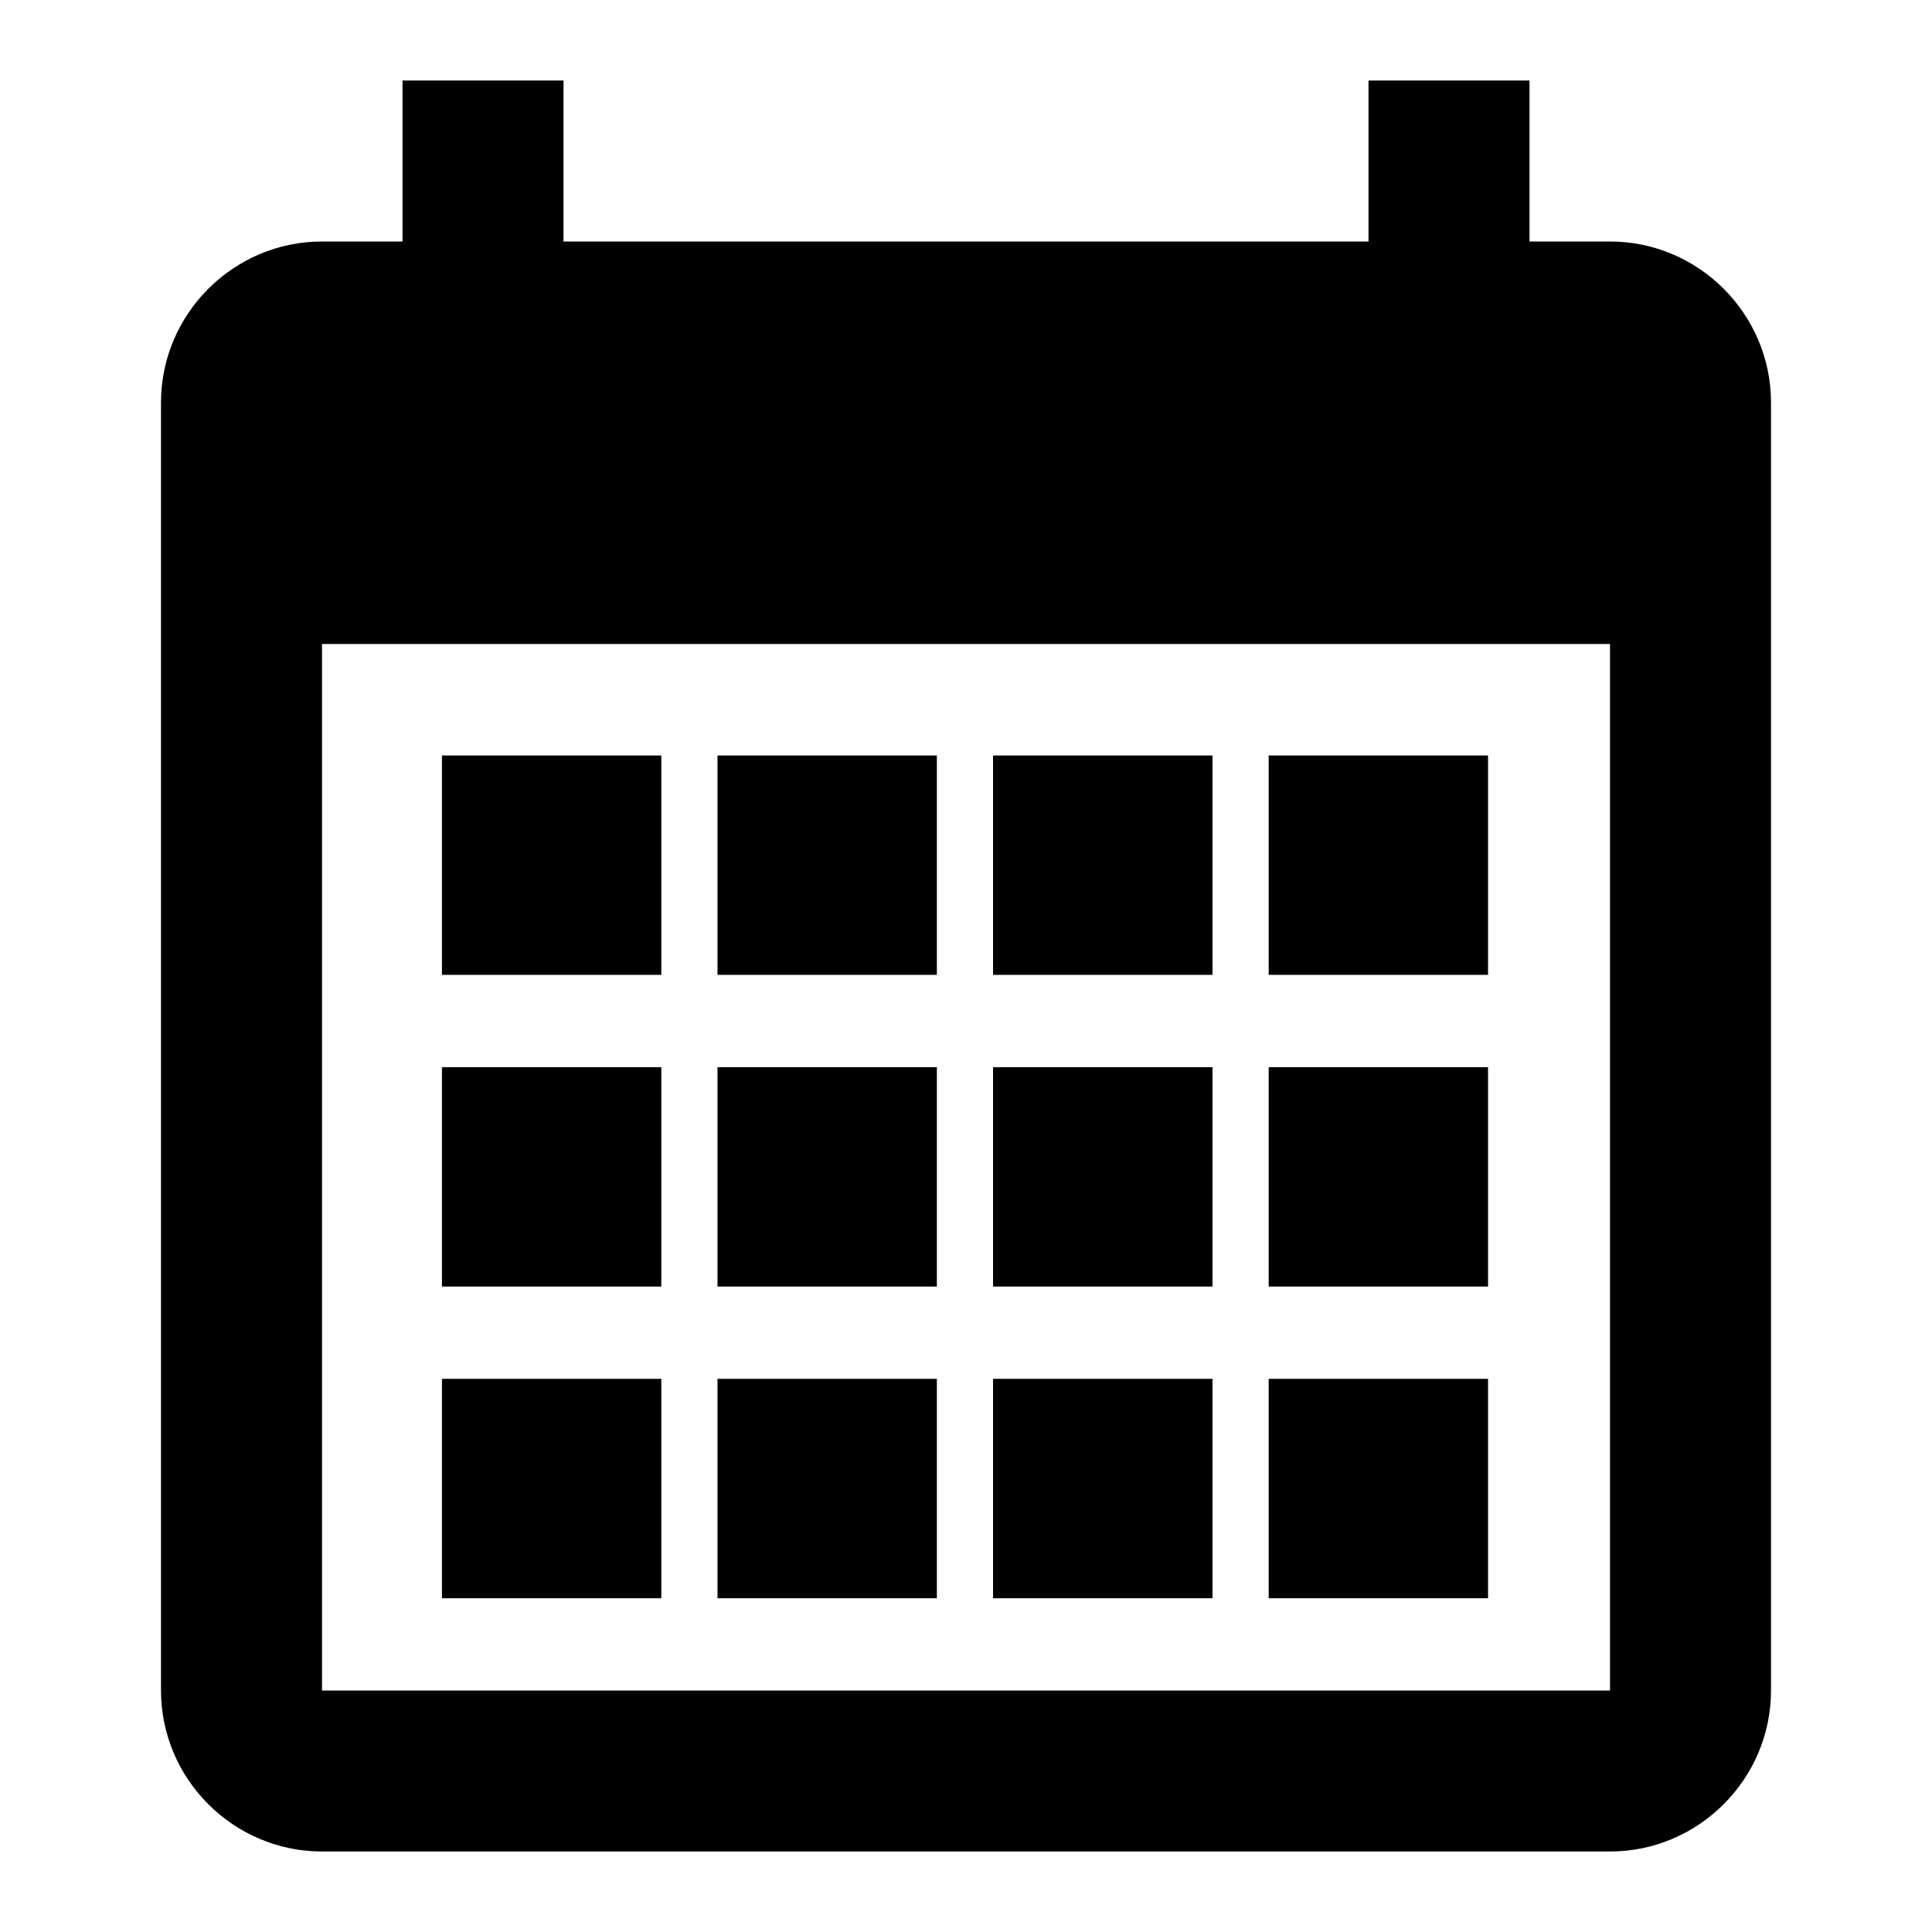 <?xml version="1.0" encoding="utf-8"?>
<!-- Generator: Adobe Illustrator 16.0.3, SVG Export Plug-In . SVG Version: 6.00 Build 0)  -->
<!DOCTYPE svg PUBLIC "-//W3C//DTD SVG 1.1//EN" "http://www.w3.org/Graphics/SVG/1.1/DTD/svg11.dtd">
<svg version="1.1" id="Capa_1" xmlns="http://www.w3.org/2000/svg" xmlns:xlink="http://www.w3.org/1999/xlink" x="0px" y="0px"
	 width="24px" height="24px" viewBox="0 0 24 24" enable-background="new 0 0 24 24" xml:space="preserve">
<path d="M20,3h-1V1h-2v2H7V1H5v2H4C2.9,3,2,3.9,2,5v16c0,1.1,0.9,2,2,2h16c1.1,0,2-0.9,2-2V5C22,3.9,21.1,3,20,3z M20,21H4V8h16V21z
	 M8.215,12.11H5.49V9.385h2.725V12.11z M11.638,12.11H8.913V9.385h2.725V12.11z M15.062,12.11h-2.726V9.385h2.726V12.11z
	 M18.484,12.11H15.76V9.385h2.725V12.11z M8.215,15.982H5.49v-2.725h2.725V15.982z M11.638,15.982H8.913v-2.725h2.725V15.982z
	 M15.062,15.982h-2.726v-2.725h2.726V15.982z M18.484,15.982H15.76v-2.725h2.725V15.982z M8.215,19.854H5.49v-2.726h2.725V19.854z
	 M11.638,19.854H8.913v-2.726h2.725V19.854z M15.062,19.854h-2.726v-2.726h2.726V19.854z M18.484,19.854H15.76v-2.726h2.725V19.854z
	"/>
</svg>
